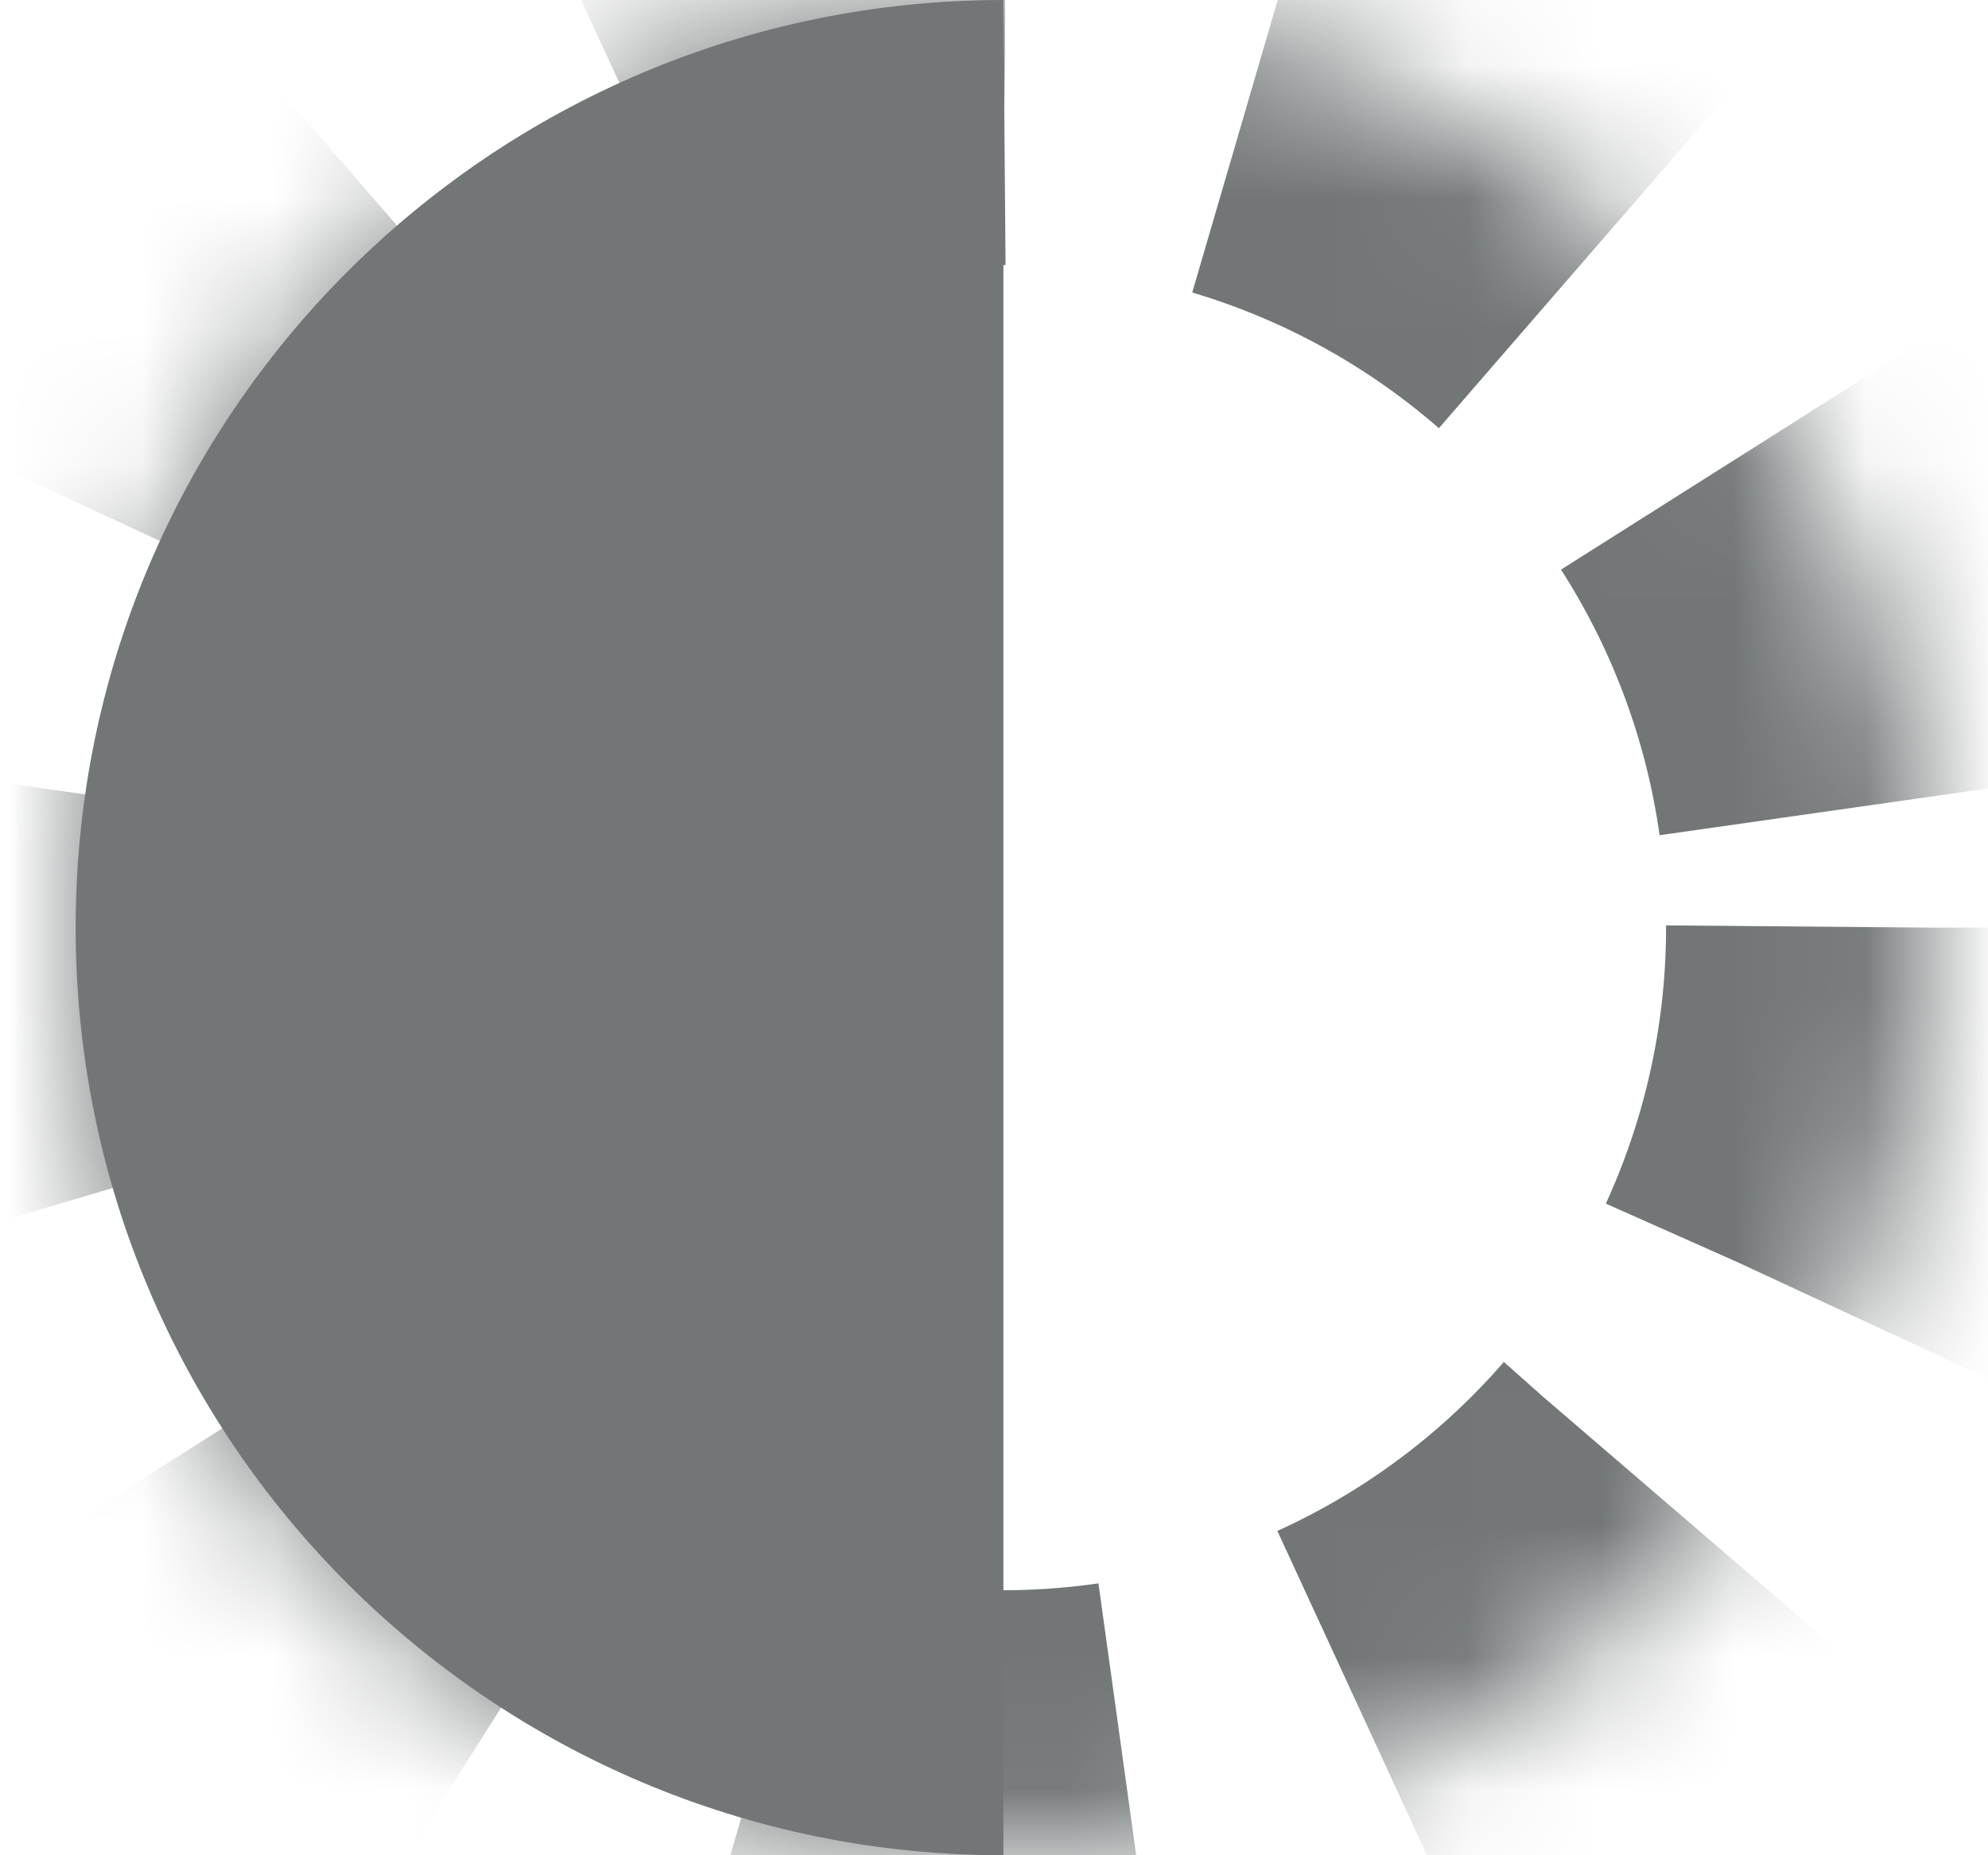 <?xml version="1.0" encoding="UTF-8"?>
<svg width="15px" height="14px" viewBox="0 0 15 14" version="1.1" xmlns="http://www.w3.org/2000/svg" xmlns:xlink="http://www.w3.org/1999/xlink">
    <!-- Generator: Sketch 60.1 (88133) - https://sketch.com -->
    <title>contrast_enable</title>
    <desc>Created with Sketch.</desc>
    <defs>
        <circle id="path-1" cx="7" cy="7" r="7"></circle>
        <mask id="mask-2" maskContentUnits="userSpaceOnUse" maskUnits="objectBoundingBox" x="0" y="0" width="14" height="14" fill="white">
            <use xlink:href="#path-1"></use>
        </mask>
    </defs>
    <g id="Page-1" stroke="none" stroke-width="1" fill="none" fill-rule="evenodd">
        <g id="contrast_enable" transform="translate(0.571, 0)">
            <use id="Oval" stroke="#727677" mask="url(#mask-2)" stroke-width="4" stroke-dasharray="3,2" xlink:href="#path-1"></use>
            <path d="M7,0 L7,14 C3.134,14 0,10.866 0,7 C0,3.134 3.134,0 7,0 L7,0 Z" id="Combined-Shape" fill="#727677"></path>
        </g>
    </g>
</svg>
